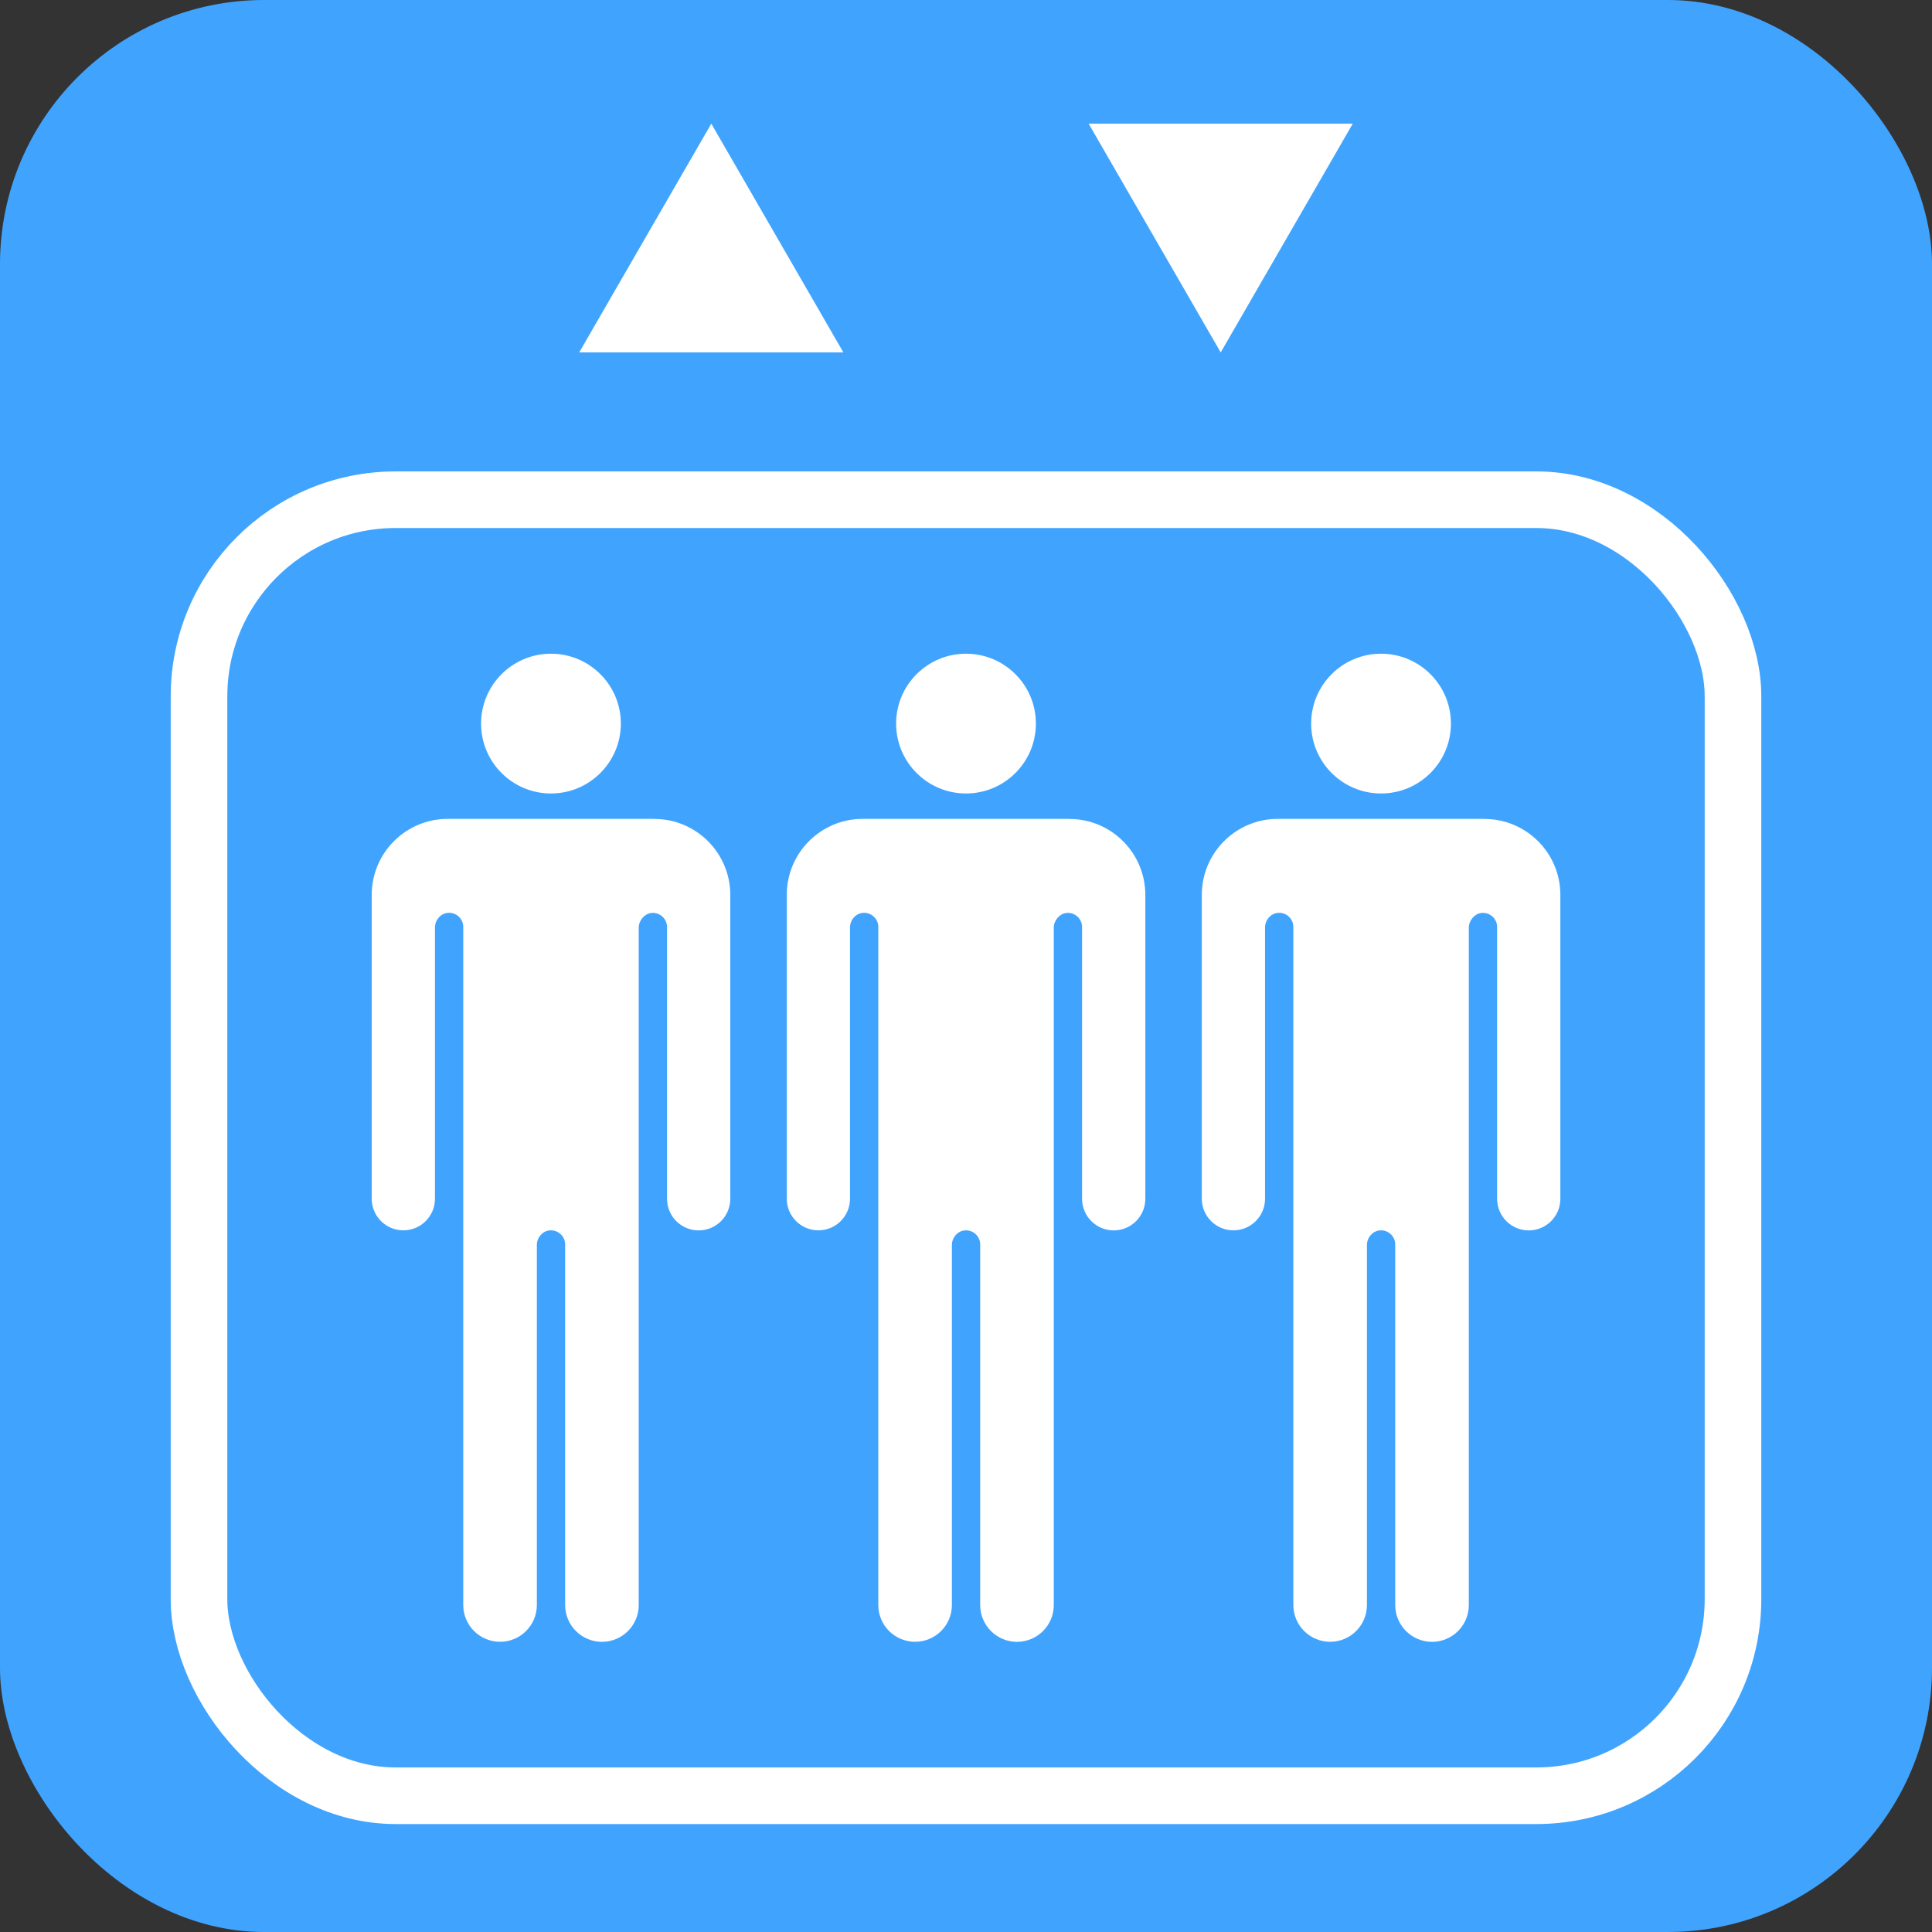 <?xml version="1.0" encoding="UTF-8"?>
<svg id="Layer_1" xmlns="http://www.w3.org/2000/svg" viewBox="0 0 512 512">
  <rect x="0" y="0" width="512" height="512" fill="#333333" stroke="none"/>
  <rect y="0" width="512" height="512" rx="70" ry="70" style="fill: #40a4ff;"/>
  <rect x="52.74" y="132.43" width="406.52" height="343.46" rx="52.11" ry="52.11" style="fill: none; stroke: #fff; stroke-miterlimit: 10; stroke-width: 15px;"/>
  <polygon points="188.5 32.77 153.5 93.39 223.5 93.39 188.5 32.77" style="fill: #fff;"/>
  <polygon points="323.5 93.39 358.5 32.77 288.5 32.77 323.5 93.39" style="fill: #fff;"/>
  <g>
    <circle cx="256" cy="191.76" r="18.52" style="fill: #fff;"/>
    <path d="M283.36,217.01h-54.72c-11.12,0-20.14,9.02-20.14,20.14v80.52c0,4.63,3.75,8.38,8.38,8.38h0c4.63,0,8.38-3.75,8.38-8.38v-71.86c0-1.96,1.43-3.7,3.38-3.89,2.23-.21,4.12,1.54,4.12,3.73v80.4h0v99.29c0,5.38,4.36,9.75,9.75,9.75h0c5.38,0,9.75-4.36,9.75-9.75v-95.38c0-1.96,1.43-3.7,3.38-3.89,2.23-.21,4.12,1.54,4.12,3.73v95.55c0,5.38,4.36,9.75,9.75,9.75h0c5.38,0,9.75-4.36,9.75-9.75v-99.29h0v-80.23c0-1.88,1.51-3.71,3.38-3.89,2.23-.21,4.12,1.54,4.12,3.73v72.02c0,4.63,3.75,8.38,8.38,8.38h0c4.63,0,8.38-3.75,8.38-8.38v-80.52c0-11.12-9.02-20.14-20.14-20.14Z" style="fill: #fff;"/>
  </g>
  <g>
    <circle cx="365.99" cy="191.76" r="18.52" style="fill: #fff;"/>
    <path d="M393.35,217.01h-54.72c-11.12,0-20.14,9.02-20.14,20.14v80.52c0,4.63,3.75,8.38,8.38,8.38h0c4.63,0,8.38-3.75,8.38-8.38v-71.86c0-1.96,1.43-3.7,3.38-3.89,2.23-.21,4.12,1.54,4.12,3.73v80.4h0v99.29c0,5.38,4.36,9.75,9.75,9.75h0c5.38,0,9.75-4.36,9.75-9.75v-95.38c0-1.96,1.43-3.7,3.38-3.89,2.23-.21,4.12,1.54,4.12,3.73v95.55c0,5.38,4.36,9.75,9.75,9.75h0c5.38,0,9.75-4.36,9.75-9.75v-99.29h0v-80.23c0-1.88,1.51-3.71,3.38-3.89,2.23-.21,4.12,1.54,4.12,3.73v72.02c0,4.63,3.75,8.38,8.38,8.38h0c4.63,0,8.38-3.75,8.38-8.38v-80.52c0-11.12-9.02-20.14-20.14-20.14Z" style="fill: #fff;"/>
  </g>
  <g>
    <circle cx="146.01" cy="191.76" r="18.52" style="fill: #fff;"/>
    <path d="M173.37,217.01h-54.72c-11.12,0-20.14,9.02-20.14,20.14v80.52c0,4.63,3.75,8.38,8.38,8.38h0c4.63,0,8.38-3.75,8.38-8.38v-71.86c0-1.96,1.43-3.7,3.38-3.89,2.23-.21,4.12,1.54,4.12,3.73v80.4h0v99.29c0,5.38,4.36,9.75,9.75,9.75h0c5.38,0,9.75-4.36,9.75-9.75v-95.38c0-1.96,1.43-3.7,3.38-3.89,2.23-.21,4.12,1.54,4.12,3.73v95.55c0,5.38,4.36,9.75,9.75,9.75h0c5.38,0,9.75-4.36,9.75-9.75v-99.29h0v-80.23c0-1.88,1.51-3.71,3.38-3.89,2.23-.21,4.12,1.54,4.12,3.73v72.02c0,4.63,3.75,8.38,8.38,8.38h0c4.63,0,8.38-3.75,8.38-8.38v-80.52c0-11.12-9.02-20.14-20.14-20.14Z" style="fill: #fff;"/>
  </g>
</svg>